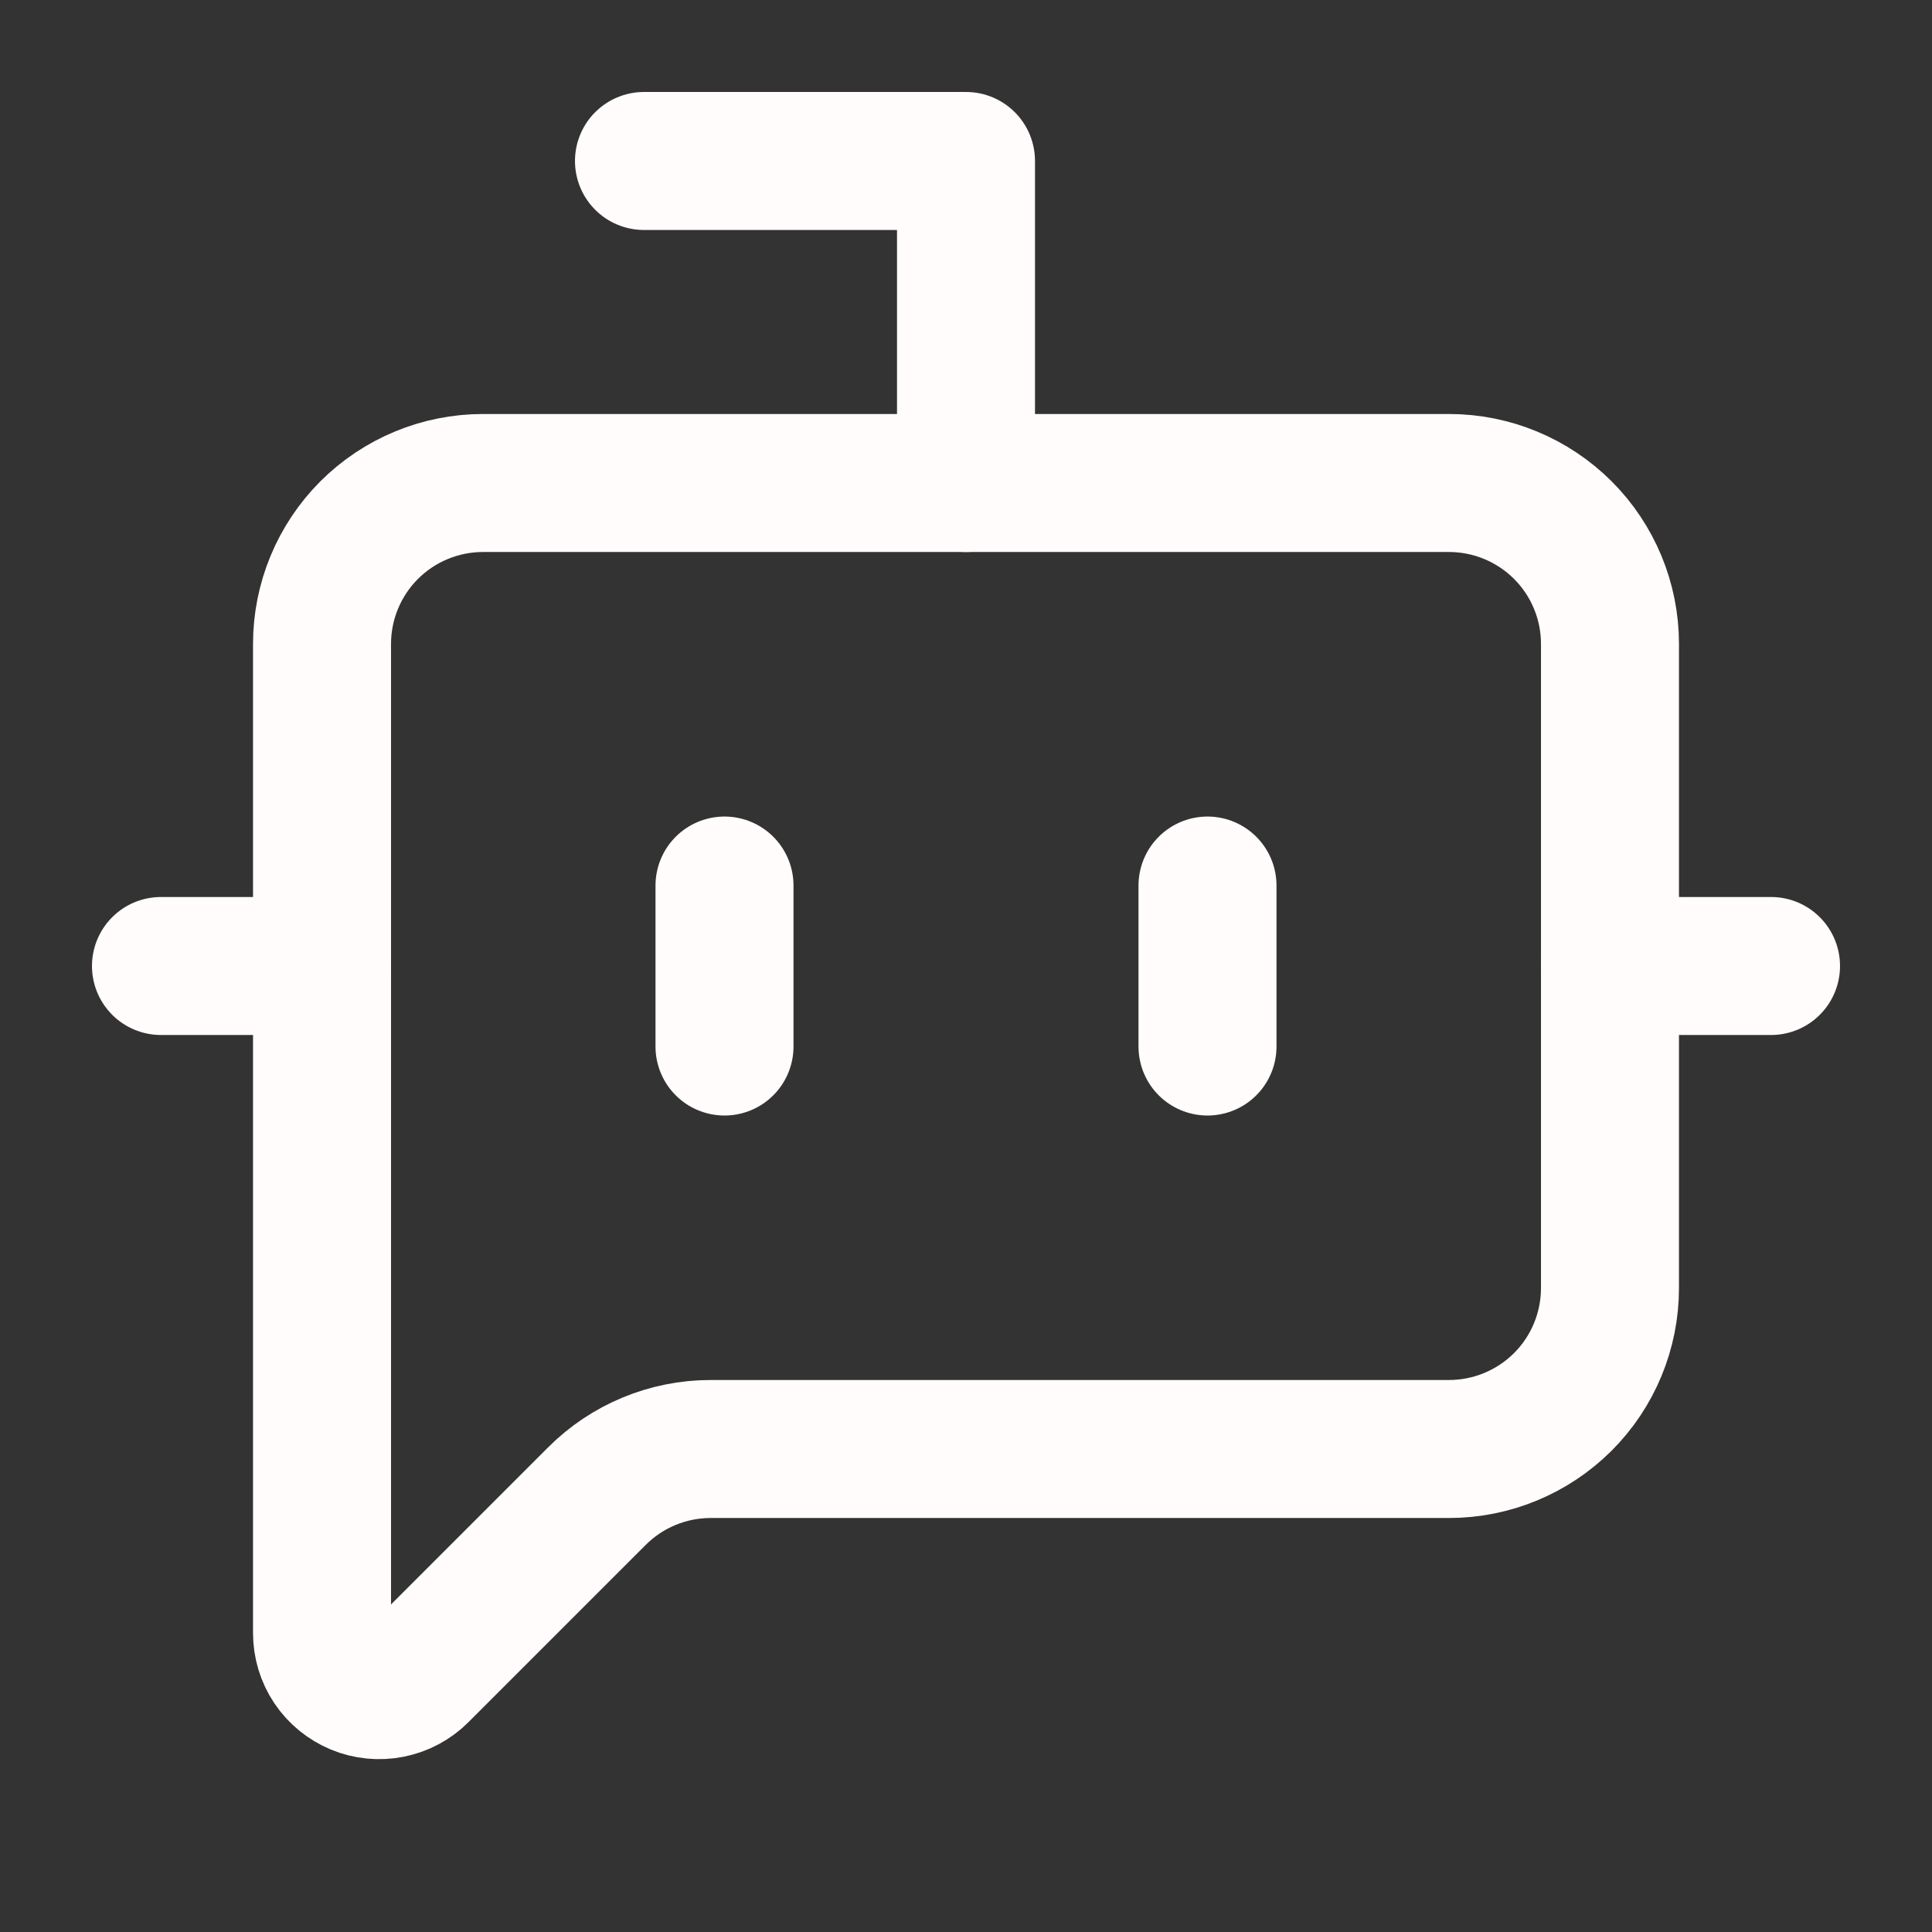 <svg width="28" height="28" viewBox="0 0 28 28" fill="none" xmlns="http://www.w3.org/2000/svg">
<rect x="0" y="0" width="28" height="28" fill="#333333" stroke="none"/>
<path d="M14 7V2.333H9.333" stroke="#FFFCFB" stroke-width="2" stroke-linecap="round" stroke-linejoin="round"/>
<path d="M17.5 12.834V15.167" stroke="#FFFCFB" stroke-width="2" stroke-linecap="round" stroke-linejoin="round"/>
<path d="M2.333 14H4.667" stroke="#FFFCFB" stroke-width="2" stroke-linecap="round" stroke-linejoin="round"/>
<path d="M23.333 14H25.667" stroke="#FFFCFB" stroke-width="2" stroke-linecap="round" stroke-linejoin="round"/>
<path d="M23.333 18.667C23.333 19.285 23.088 19.879 22.65 20.317C22.212 20.754 21.619 21 21 21H10.299C9.681 21 9.087 21.246 8.65 21.684L6.081 24.253C5.965 24.369 5.817 24.447 5.657 24.479C5.496 24.511 5.329 24.495 5.178 24.432C5.027 24.369 4.897 24.263 4.806 24.127C4.715 23.991 4.667 23.831 4.667 23.667V9.333C4.667 8.714 4.913 8.121 5.35 7.683C5.788 7.246 6.381 7 7 7H21C21.619 7 22.212 7.246 22.65 7.683C23.088 8.121 23.333 8.714 23.333 9.333V18.667Z" stroke="#FFFCFB" stroke-width="2" stroke-linecap="round" stroke-linejoin="round"/>
<path d="M10.5 12.834V15.167" stroke="#FFFCFB" stroke-width="2" stroke-linecap="round" stroke-linejoin="round"/>
</svg>
